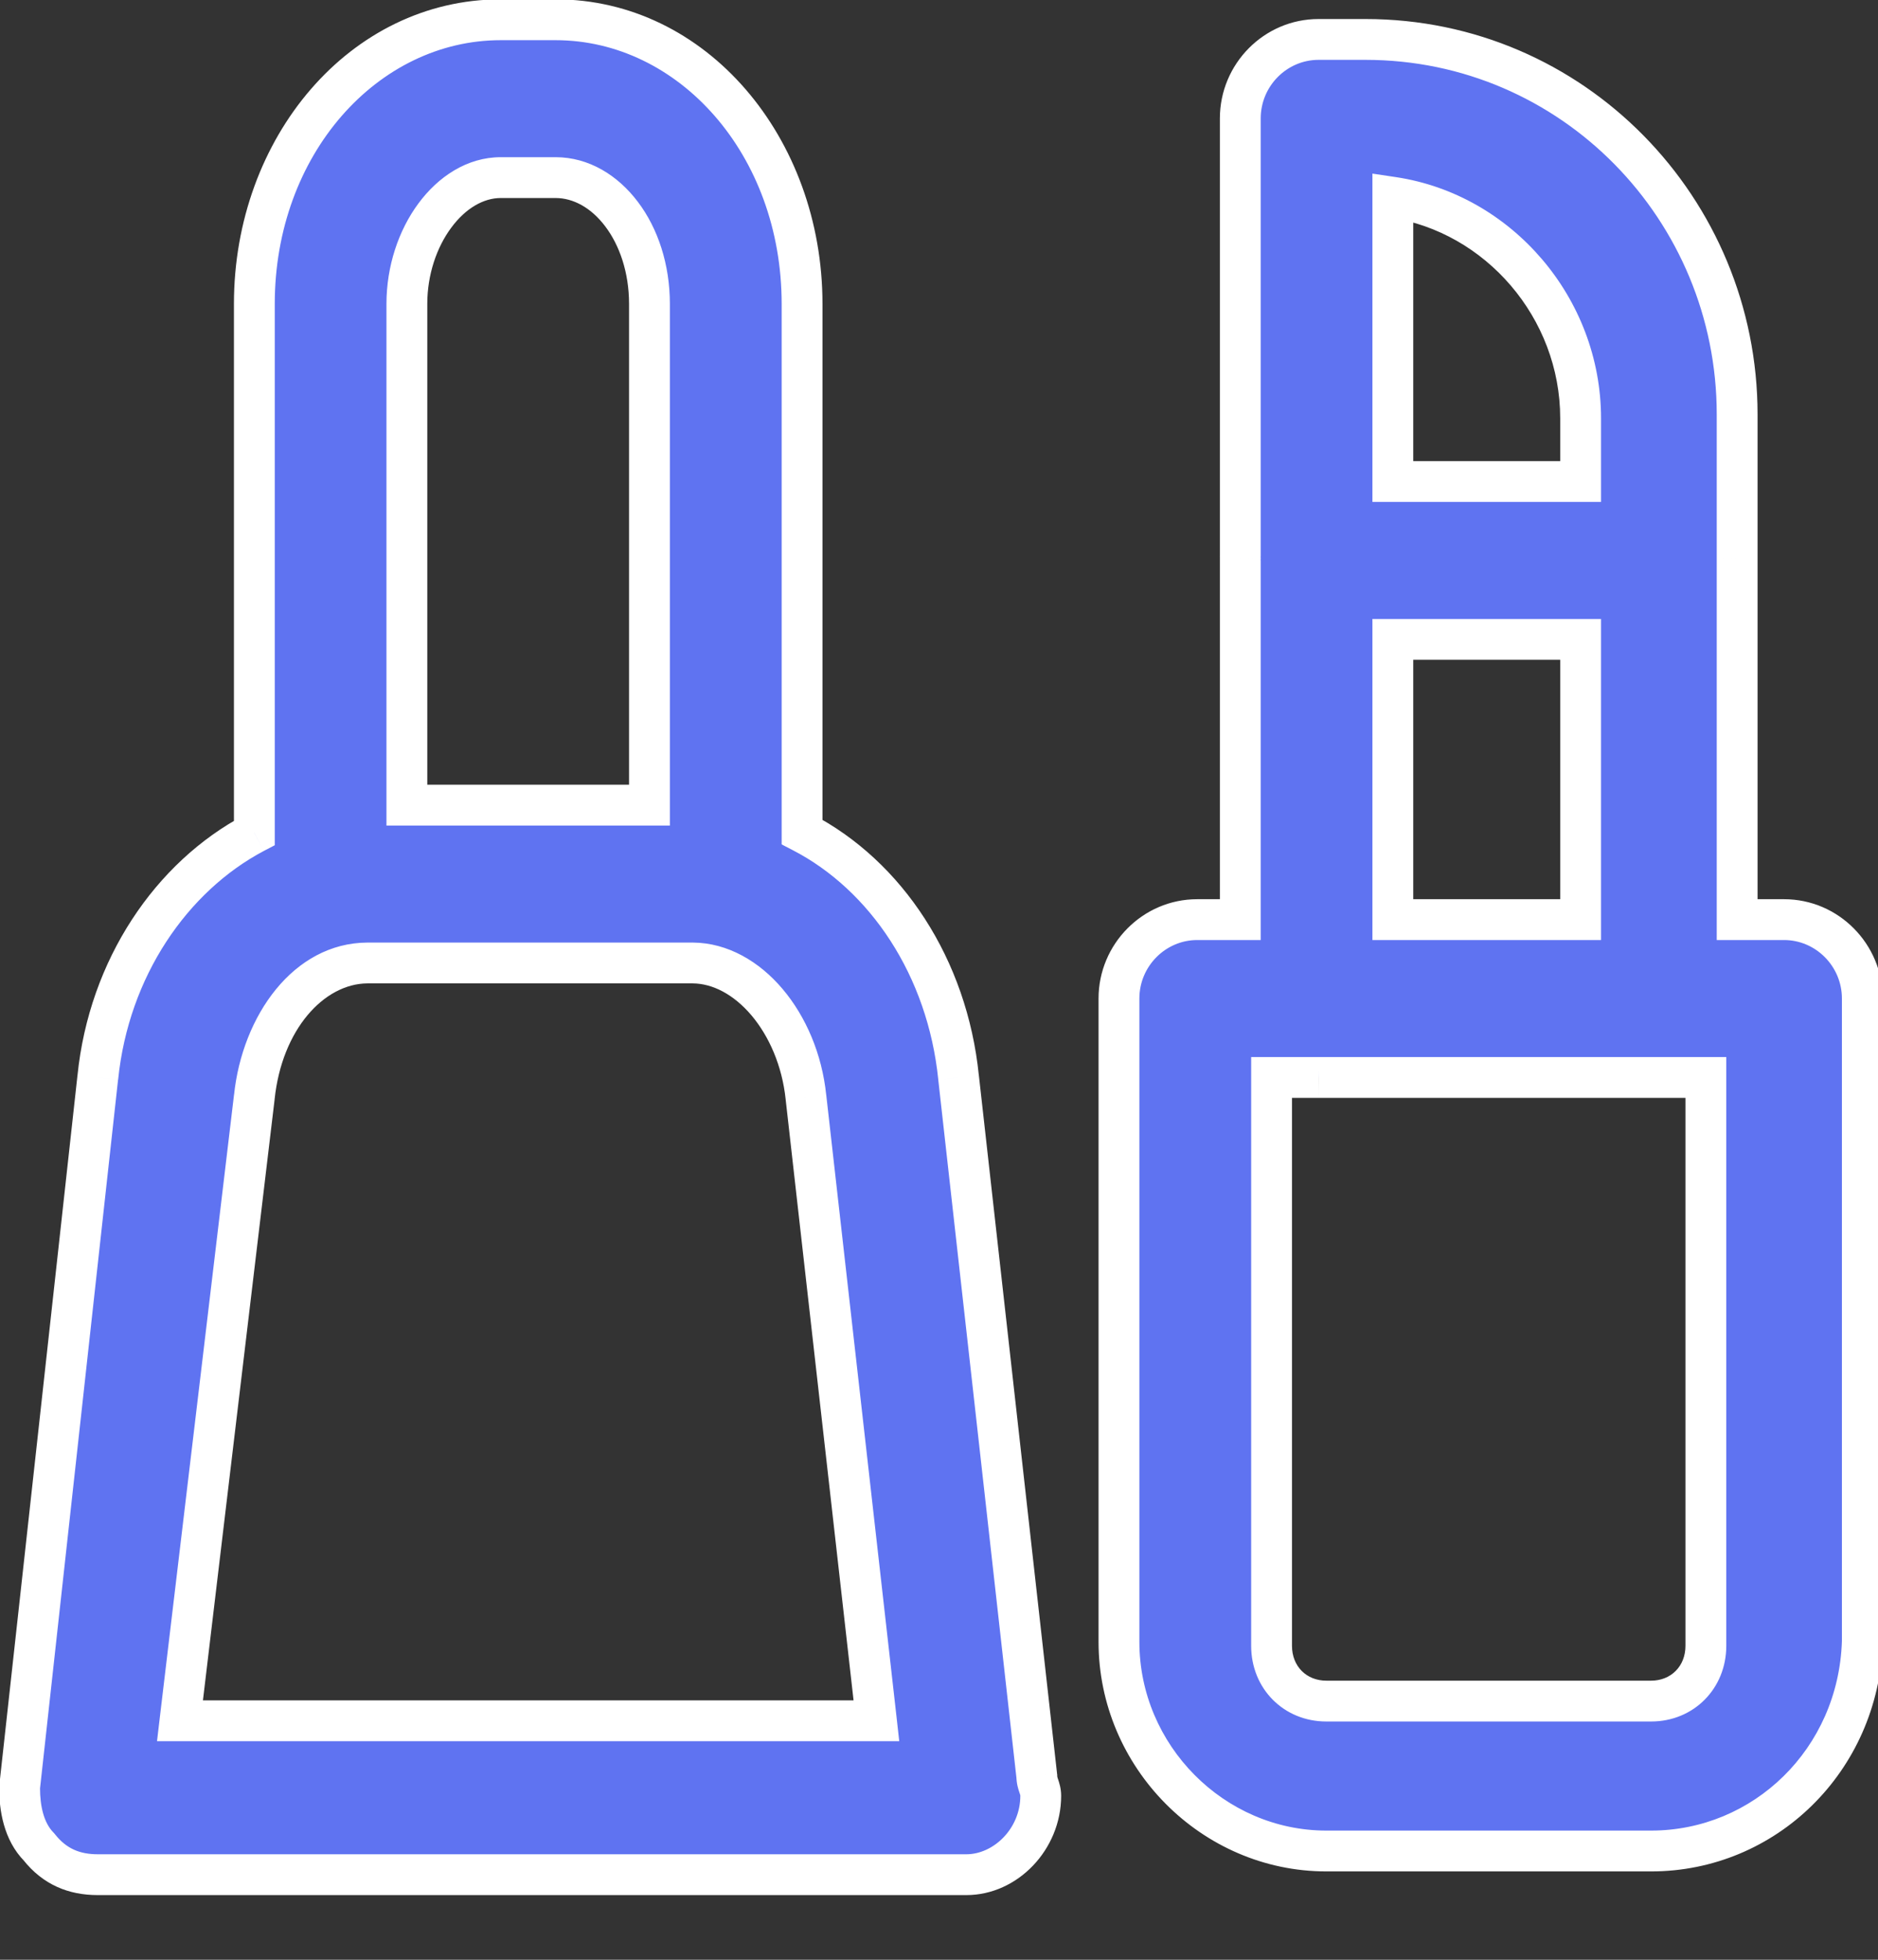 <svg width="23" height="24" viewBox="0 0 23 24" fill="none" xmlns="http://www.w3.org/2000/svg"><rect x="0" y="0" width="23" height="24" fill="#333333" stroke="none"/><path fill-rule="evenodd" clip-rule="evenodd" d="M7.954 9.86V3.722C7.954 2.852 7.427 2.175 6.804 2.175H6.133C5.51 2.175 4.983 2.9 4.983 3.722V9.86H7.954ZM3.115 10.2V3.722C3.115 1.788 4.456 0.242 6.133 0.242H6.804C8.481 0.242 9.823 1.788 9.823 3.722V10.189C10.852 10.721 11.602 11.847 11.739 13.195L12.698 21.75C12.698 21.798 12.71 21.835 12.722 21.871C12.734 21.907 12.746 21.943 12.746 21.992C12.746 22.523 12.315 22.958 11.835 22.958H1.198C0.91 22.958 0.671 22.862 0.479 22.62C0.287 22.427 0.24 22.137 0.24 21.895L1.198 13.195C1.334 11.856 2.099 10.736 3.115 10.2ZM4.499 11.793C3.783 11.797 3.21 12.521 3.115 13.437L2.204 21.073H10.733L9.871 13.437C9.775 12.521 9.155 11.797 8.486 11.793H4.499ZM15.19 6.839L15.19 6.815V1.45C15.19 0.918 15.621 0.483 16.148 0.483H16.723C19.262 0.483 21.275 2.562 21.275 5.075V6.815L21.275 6.84L21.275 6.863V11.262H21.85C22.377 11.262 22.808 11.697 22.808 12.228V20.107C22.76 21.557 21.61 22.668 20.221 22.668H16.244C14.854 22.668 13.704 21.508 13.704 20.107V12.228C13.704 11.697 14.135 11.262 14.662 11.262H15.19V6.863L15.19 6.839ZM19.358 5.897H17.058V2.417C18.352 2.61 19.358 3.77 19.358 5.123V5.897ZM20.317 13.195H16.148L16.138 13.195H15.573V20.155C15.573 20.542 15.86 20.832 16.244 20.832H20.221C20.604 20.832 20.892 20.542 20.892 20.155V13.195H20.326L20.317 13.195ZM17.058 11.262H19.358V7.83H17.058V11.262Z" fill="#5F73F1"/><path d="M7.954 9.86V10.11H8.204V9.86H7.954ZM4.983 9.86H4.733V10.11H4.983V9.86ZM3.115 10.2L3.231 10.421L3.365 10.351V10.2H3.115ZM9.823 10.189H9.573V10.341L9.708 10.411L9.823 10.189ZM11.739 13.195L11.491 13.22L11.491 13.223L11.739 13.195ZM12.698 21.75H12.948V21.736L12.946 21.722L12.698 21.75ZM12.722 21.871L12.484 21.949L12.484 21.949L12.722 21.871ZM0.479 22.62L0.675 22.465L0.666 22.454L0.657 22.444L0.479 22.62ZM0.24 21.895L-0.009 21.868L-0.01 21.881V21.895H0.24ZM1.198 13.195L1.446 13.222L1.447 13.22L1.198 13.195ZM3.115 13.437L3.363 13.466L3.363 13.463L3.115 13.437ZM4.499 11.793V11.543L4.498 11.543L4.499 11.793ZM2.204 21.073L1.956 21.044L1.923 21.323H2.204V21.073ZM10.733 21.073V21.323H11.013L10.982 21.045L10.733 21.073ZM9.871 13.437L9.622 13.463L9.622 13.465L9.871 13.437ZM8.486 11.793L8.487 11.543H8.486V11.793ZM15.19 6.815H14.939L14.94 6.818L15.19 6.815ZM15.19 6.839L15.44 6.842L15.44 6.836L15.19 6.839ZM21.275 6.815L21.525 6.818V6.815H21.275ZM21.275 6.84L21.025 6.837L21.025 6.843L21.275 6.84ZM21.275 6.863H21.525L21.525 6.86L21.275 6.863ZM21.275 11.262H21.025V11.512H21.275V11.262ZM22.808 20.107L23.058 20.115V20.107H22.808ZM15.19 11.262V11.512H15.44V11.262H15.19ZM15.19 6.863L14.94 6.86V6.863H15.19ZM17.058 5.897H16.808V6.147H17.058V5.897ZM19.358 5.897V6.147H19.608V5.897H19.358ZM17.058 2.417L17.095 2.169L16.808 2.126V2.417H17.058ZM16.148 13.195L16.146 13.445H16.148V13.195ZM20.317 13.195V13.445L20.318 13.445L20.317 13.195ZM16.138 13.195L16.139 12.945H16.138V13.195ZM15.573 13.195V12.945H15.323V13.195H15.573ZM20.892 13.195H21.142V12.945H20.892V13.195ZM20.326 13.195V12.945L20.325 12.945L20.326 13.195ZM19.358 11.262V11.512H19.608V11.262H19.358ZM17.058 11.262H16.808V11.512H17.058V11.262ZM19.358 7.83H19.608V7.58H19.358V7.83ZM17.058 7.83V7.58H16.808V7.83H17.058ZM8.204 9.86V3.722H7.704V9.86H8.204ZM8.204 3.722C8.204 3.238 8.058 2.797 7.812 2.472C7.567 2.147 7.212 1.925 6.804 1.925V2.425C7.019 2.425 7.239 2.542 7.413 2.773C7.587 3.003 7.704 3.336 7.704 3.722H8.204ZM6.804 1.925H6.133V2.425H6.804V1.925ZM6.133 1.925C5.72 1.925 5.365 2.165 5.124 2.492C4.881 2.82 4.733 3.26 4.733 3.722H5.233C5.233 3.362 5.349 3.028 5.526 2.789C5.704 2.548 5.924 2.425 6.133 2.425V1.925ZM4.733 3.722V9.86H5.233V3.722H4.733ZM7.954 9.61H4.983V10.11H7.954V9.61ZM3.365 10.2V3.722H2.865V10.2H3.365ZM3.365 3.722C3.365 1.892 4.626 0.492 6.133 0.492V-0.008C4.286 -0.008 2.865 1.685 2.865 3.722H3.365ZM6.133 0.492H6.804V-0.008H6.133V0.492ZM6.804 0.492C8.311 0.492 9.573 1.892 9.573 3.722H10.073C10.073 1.685 8.651 -0.008 6.804 -0.008V0.492ZM9.573 3.722V10.189H10.073V3.722H9.573ZM11.988 13.17C11.844 11.747 11.05 10.542 9.938 9.967L9.708 10.411C10.655 10.9 11.361 11.947 11.491 13.22L11.988 13.17ZM12.946 21.722L11.988 13.167L11.491 13.223L12.449 21.778L12.946 21.722ZM12.959 21.792C12.953 21.773 12.95 21.766 12.949 21.759C12.948 21.755 12.948 21.753 12.948 21.75H12.448C12.448 21.843 12.472 21.913 12.484 21.949L12.959 21.792ZM12.996 21.992C12.996 21.899 12.971 21.829 12.959 21.792L12.484 21.949C12.491 21.969 12.493 21.976 12.495 21.983C12.495 21.987 12.496 21.989 12.496 21.992H12.996ZM11.835 23.208C12.463 23.208 12.996 22.651 12.996 21.992H12.496C12.496 22.396 12.166 22.708 11.835 22.708V23.208ZM1.198 23.208H11.835V22.708H1.198V23.208ZM0.283 22.775C0.528 23.084 0.843 23.208 1.198 23.208V22.708C0.978 22.708 0.814 22.64 0.675 22.465L0.283 22.775ZM-0.01 21.895C-0.01 22.156 0.039 22.531 0.302 22.796L0.657 22.444C0.536 22.323 0.49 22.118 0.49 21.895H-0.01ZM0.949 13.168L-0.009 21.868L0.488 21.922L1.446 13.222L0.949 13.168ZM2.998 9.979C1.903 10.557 1.093 11.753 0.949 13.17L1.447 13.22C1.575 11.959 2.295 10.916 3.231 10.421L2.998 9.979ZM3.363 13.463C3.453 12.604 3.97 12.046 4.5 12.043L4.498 11.543C3.595 11.548 2.967 12.437 2.866 13.411L3.363 13.463ZM2.452 21.103L3.363 13.466L2.866 13.407L1.956 21.044L2.452 21.103ZM10.733 20.823H2.204V21.323H10.733V20.823ZM9.622 13.465L10.485 21.101L10.982 21.045L10.119 13.409L9.622 13.465ZM8.485 12.043C8.727 12.045 8.985 12.177 9.203 12.434C9.419 12.69 9.579 13.052 9.622 13.463L10.119 13.411C10.067 12.906 9.869 12.448 9.584 12.111C9.301 11.776 8.914 11.546 8.487 11.543L8.485 12.043ZM8.486 11.543H4.499V12.043H8.486V11.543ZM14.94 6.818L14.94 6.842L15.44 6.836L15.439 6.812L14.94 6.818ZM14.94 1.45V6.815H15.44V1.45H14.94ZM16.148 0.233C15.481 0.233 14.94 0.782 14.94 1.45H15.44C15.44 1.054 15.761 0.733 16.148 0.733V0.233ZM16.723 0.233H16.148V0.733H16.723V0.233ZM21.525 5.075C21.525 2.427 19.404 0.233 16.723 0.233V0.733C19.121 0.733 21.025 2.696 21.025 5.075H21.525ZM21.525 6.815V5.075H21.025V6.815H21.525ZM21.525 6.843L21.525 6.818L21.025 6.812L21.025 6.837L21.525 6.843ZM21.525 6.86L21.525 6.837L21.025 6.843L21.025 6.866L21.525 6.86ZM21.525 11.262V6.863H21.025V11.262H21.525ZM21.85 11.012H21.275V11.512H21.85V11.012ZM23.058 12.228C23.058 11.561 22.517 11.012 21.85 11.012V11.512C22.237 11.512 22.558 11.833 22.558 12.228H23.058ZM23.058 20.107V12.228H22.558V20.107H23.058ZM20.221 22.918C21.749 22.918 23.006 21.696 23.058 20.115L22.558 20.098C22.515 21.417 21.472 22.418 20.221 22.418V22.918ZM16.244 22.918H20.221V22.418H16.244V22.918ZM13.454 20.107C13.454 21.644 14.714 22.918 16.244 22.918V22.418C14.994 22.418 13.954 21.372 13.954 20.107H13.454ZM13.454 12.228V20.107H13.954V12.228H13.454ZM14.662 11.012C13.995 11.012 13.454 11.561 13.454 12.228H13.954C13.954 11.833 14.275 11.512 14.662 11.512V11.012ZM15.19 11.012H14.662V11.512H15.19V11.012ZM14.94 6.863V11.262H15.44V6.863H14.94ZM14.94 6.836L14.94 6.86L15.439 6.866L15.44 6.842L14.94 6.836ZM17.058 6.147H19.358V5.647H17.058V6.147ZM16.808 2.417V5.897H17.308V2.417H16.808ZM19.608 5.123C19.608 3.648 18.513 2.381 17.095 2.169L17.021 2.664C18.191 2.839 19.108 3.892 19.108 5.123H19.608ZM19.608 5.897V5.123H19.108V5.897H19.608ZM16.148 13.445H20.317V12.945H16.148V13.445ZM16.137 13.445L16.146 13.445L16.149 12.945L16.139 12.945L16.137 13.445ZM15.573 13.445H16.138V12.945H15.573V13.445ZM15.823 20.155V13.195H15.323V20.155H15.823ZM16.244 20.582C16 20.582 15.823 20.406 15.823 20.155H15.323C15.323 20.678 15.72 21.082 16.244 21.082V20.582ZM20.221 20.582H16.244V21.082H20.221V20.582ZM20.642 20.155C20.642 20.406 20.464 20.582 20.221 20.582V21.082C20.744 21.082 21.142 20.678 21.142 20.155H20.642ZM20.642 13.195V20.155H21.142V13.195H20.642ZM20.326 13.445H20.892V12.945H20.326V13.445ZM20.318 13.445L20.328 13.445L20.325 12.945L20.315 12.945L20.318 13.445ZM19.358 11.012H17.058V11.512H19.358V11.012ZM19.108 7.83V11.262H19.608V7.83H19.108ZM17.058 8.08H19.358V7.58H17.058V8.08ZM17.308 11.262V7.83H16.808V11.262H17.308Z" fill="#fff"/></svg>